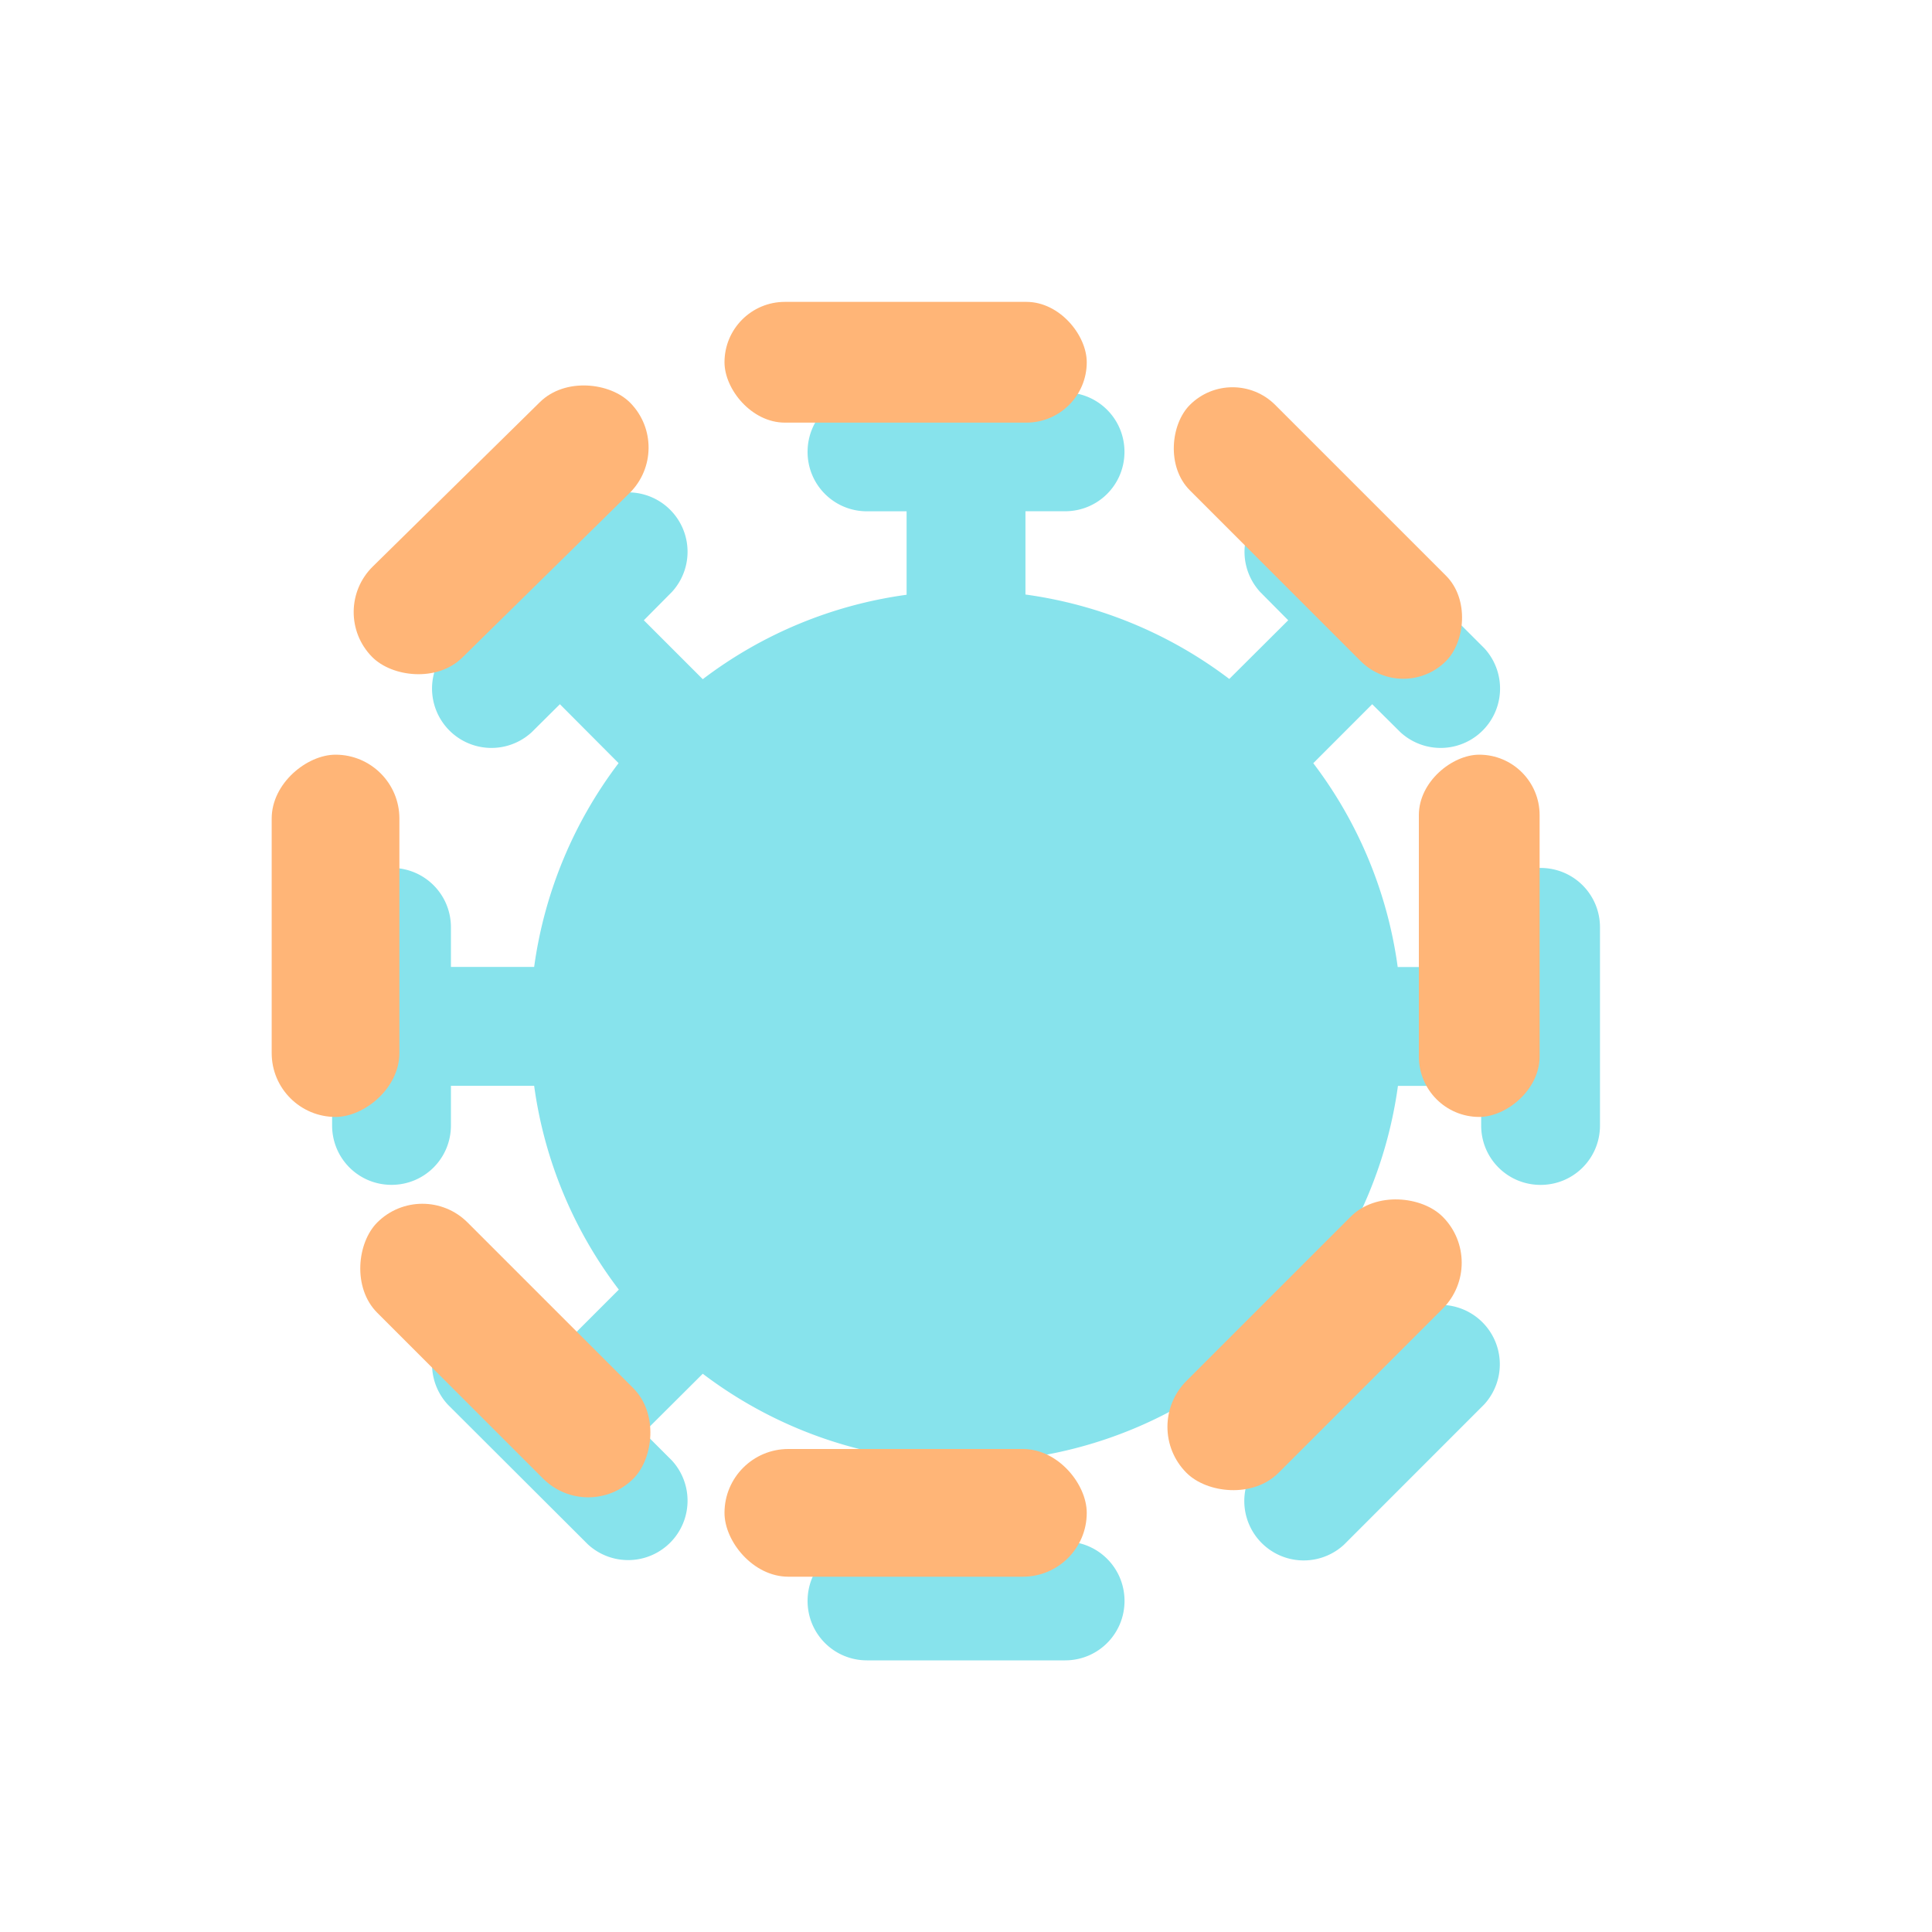 <svg width="40" height="40" fill="none" xmlns="http://www.w3.org/2000/svg"><g filter="url(#filter0_ii_3542_4568)"><path d="M16.72 8.105c0-.681.548-1.23 1.23-1.23h4.101c.682 0 1.23.549 1.23 1.23 0 .682-.548 1.23-1.23 1.23h-.82v1.724a8.998 8.998 0 014.22 1.748l1.22-1.215-.58-.585A1.23 1.23 0 0127.83 9.27l2.902 2.902a1.23 1.23 0 01-1.738 1.738l-.584-.58-1.22 1.221a8.97 8.97 0 011.748 4.22h1.728v-.82c0-.683.548-1.231 1.23-1.231.682 0 1.23.548 1.23 1.23v4.102c0 .682-.548 1.23-1.23 1.23-.682 0-1.23-.548-1.23-1.23v-.82h-1.723a8.998 8.998 0 01-1.748 4.219l1.215 1.22.579-.58a1.23 1.23 0 011.738 1.738l-2.902 2.903a1.23 1.23 0 01-1.738-1.738l.585-.585-1.22-1.22a8.97 8.97 0 01-4.22 1.748v1.728h.82c.682 0 1.23.549 1.23 1.23 0 .682-.548 1.231-1.23 1.231H17.95c-.682 0-1.23-.549-1.23-1.23 0-.682.548-1.23 1.23-1.23h.82V28.94a8.999 8.999 0 01-4.22-1.748l-1.22 1.215.58.58a1.23 1.23 0 01-1.738 1.738L9.27 27.829a1.23 1.23 0 011.738-1.738l.584.58 1.22-1.221a8.953 8.953 0 01-1.753-4.22H9.336v.82c0 .683-.548 1.231-1.23 1.231-.682 0-1.23-.548-1.23-1.23v-4.102c0-.682.548-1.23 1.23-1.23.682 0 1.23.548 1.23 1.23v.82h1.723a9 9 0 011.748-4.219l-1.215-1.22-.584.58a1.23 1.23 0 01-1.738-1.738l2.902-2.903a1.23 1.23 0 011.738 1.738l-.58.585 1.22 1.22a8.97 8.97 0 014.22-1.748V9.336h-.82c-.682 0-1.23-.549-1.23-1.23z" fill="#87E3EC"/></g><g filter="url(#filter1_i_3542_4568)"><rect x="16.25" y="6.875" width="7.5" height="2.5" rx="1.25" fill="#FFB577"/></g><g filter="url(#filter2_i_3542_4568)"><rect x="8.025" y="13.282" width="7.5" height="2.644" rx="1.322" transform="rotate(-44.53 8.025 13.282)" fill="#FFB577"/></g><g filter="url(#filter3_i_3542_4568)"><rect x="6.875" y="23.75" width="7.5" height="2.644" rx="1.322" transform="rotate(-90 6.875 23.75)" fill="#FFB577"/></g><g filter="url(#filter4_i_3542_4568)"><rect x="13.429" y="32.173" width="7.5" height="2.644" rx="1.322" transform="rotate(-135 13.429 32.173)" fill="#FFB577"/></g><g filter="url(#filter5_i_3542_4568)"><rect x="23.75" y="33.269" width="7.5" height="2.644" rx="1.322" transform="rotate(180 23.75 33.269)" fill="#FFB577"/></g><g filter="url(#filter6_i_3542_4568)"><rect x="30.304" y="15.196" width="7.5" height="2.5" rx="1.25" transform="rotate(-135 30.304 15.196)" fill="#FFB577"/></g><g filter="url(#filter7_i_3542_4568)"><rect x="33.126" y="16.25" width="7.5" height="2.5" rx="1.25" transform="rotate(90 33.126 16.25)" fill="#FFB577"/></g><g filter="url(#filter8_i_3542_4568)"><rect x="32.071" y="26.768" width="7.5" height="2.694" rx="1.347" transform="rotate(135 32.071 26.768)" fill="#FFB577"/></g><defs><filter id="filter0_ii_3542_4568" x="6.875" y="5.625" width="26.25" height="30" filterUnits="userSpaceOnUse" color-interpolation-filters="sRGB"><feFlood flood-opacity="0" result="BackgroundImageFix"/><feBlend in="SourceGraphic" in2="BackgroundImageFix" result="shape"/><feColorMatrix in="SourceAlpha" values="0 0 0 0 0 0 0 0 0 0 0 0 0 0 0 0 0 0 127 0" result="hardAlpha"/><feOffset dy="2.5"/><feGaussianBlur stdDeviation="5"/><feComposite in2="hardAlpha" operator="arithmetic" k2="-1" k3="1"/><feColorMatrix values="0 0 0 0 1 0 0 0 0 1 0 0 0 0 1 0 0 0 0.24 0"/><feBlend in2="shape" result="effect1_innerShadow_3542_4568"/><feColorMatrix in="SourceAlpha" values="0 0 0 0 0 0 0 0 0 0 0 0 0 0 0 0 0 0 127 0" result="hardAlpha"/><feOffset dy="-1.25"/><feGaussianBlur stdDeviation="1.25"/><feComposite in2="hardAlpha" operator="arithmetic" k2="-1" k3="1"/><feColorMatrix values="0 0 0 0 0 0 0 0 0 0.475 0 0 0 0 0.522 0 0 0 1 0"/><feBlend in2="effect1_innerShadow_3542_4568" result="effect2_innerShadow_3542_4568"/></filter><filter id="filter1_i_3542_4568" x="15.313" y="6.25" width="8.438" height="3.125" filterUnits="userSpaceOnUse" color-interpolation-filters="sRGB"><feFlood flood-opacity="0" result="BackgroundImageFix"/><feBlend in="SourceGraphic" in2="BackgroundImageFix" result="shape"/><feColorMatrix in="SourceAlpha" values="0 0 0 0 0 0 0 0 0 0 0 0 0 0 0 0 0 0 127 0" result="hardAlpha"/><feOffset dx="-1.25" dy="-.625"/><feGaussianBlur stdDeviation=".469"/><feComposite in2="hardAlpha" operator="arithmetic" k2="-1" k3="1"/><feColorMatrix values="0 0 0 0 0.867 0 0 0 0 0.396 0 0 0 0 0 0 0 0 1 0"/><feBlend in2="shape" result="effect1_innerShadow_3542_4568"/></filter><filter id="filter2_i_3542_4568" x="7.635" y="7.945" width="7.043" height="6.674" filterUnits="userSpaceOnUse" color-interpolation-filters="sRGB"><feFlood flood-opacity="0" result="BackgroundImageFix"/><feBlend in="SourceGraphic" in2="BackgroundImageFix" result="shape"/><feColorMatrix in="SourceAlpha" values="0 0 0 0 0 0 0 0 0 0 0 0 0 0 0 0 0 0 127 0" result="hardAlpha"/><feOffset dx="-1.25" dy="-.625"/><feGaussianBlur stdDeviation=".469"/><feComposite in2="hardAlpha" operator="arithmetic" k2="-1" k3="1"/><feColorMatrix values="0 0 0 0 0.867 0 0 0 0 0.396 0 0 0 0 0 0 0 0 1 0"/><feBlend in2="shape" result="effect1_innerShadow_3542_4568"/></filter><filter id="filter3_i_3542_4568" x="5.938" y="15.625" width="3.582" height="8.125" filterUnits="userSpaceOnUse" color-interpolation-filters="sRGB"><feFlood flood-opacity="0" result="BackgroundImageFix"/><feBlend in="SourceGraphic" in2="BackgroundImageFix" result="shape"/><feColorMatrix in="SourceAlpha" values="0 0 0 0 0 0 0 0 0 0 0 0 0 0 0 0 0 0 127 0" result="hardAlpha"/><feOffset dx="-1.25" dy="-.625"/><feGaussianBlur stdDeviation=".469"/><feComposite in2="hardAlpha" operator="arithmetic" k2="-1" k3="1"/><feColorMatrix values="0 0 0 0 0.867 0 0 0 0 0.396 0 0 0 0 0 0 0 0 1 0"/><feBlend in2="shape" result="effect1_innerShadow_3542_4568"/></filter><filter id="filter4_i_3542_4568" x="7.735" y="24.923" width="7.015" height="6.703" filterUnits="userSpaceOnUse" color-interpolation-filters="sRGB"><feFlood flood-opacity="0" result="BackgroundImageFix"/><feBlend in="SourceGraphic" in2="BackgroundImageFix" result="shape"/><feColorMatrix in="SourceAlpha" values="0 0 0 0 0 0 0 0 0 0 0 0 0 0 0 0 0 0 127 0" result="hardAlpha"/><feOffset dx="-1.25" dy="-.625"/><feGaussianBlur stdDeviation=".469"/><feComposite in2="hardAlpha" operator="arithmetic" k2="-1" k3="1"/><feColorMatrix values="0 0 0 0 0.867 0 0 0 0 0.396 0 0 0 0 0 0 0 0 1 0"/><feBlend in2="shape" result="effect1_innerShadow_3542_4568"/></filter><filter id="filter5_i_3542_4568" x="15.313" y="30" width="8.438" height="3.269" filterUnits="userSpaceOnUse" color-interpolation-filters="sRGB"><feFlood flood-opacity="0" result="BackgroundImageFix"/><feBlend in="SourceGraphic" in2="BackgroundImageFix" result="shape"/><feColorMatrix in="SourceAlpha" values="0 0 0 0 0 0 0 0 0 0 0 0 0 0 0 0 0 0 127 0" result="hardAlpha"/><feOffset dx="-1.25" dy="-.625"/><feGaussianBlur stdDeviation=".469"/><feComposite in2="hardAlpha" operator="arithmetic" k2="-1" k3="1"/><feColorMatrix values="0 0 0 0 0.867 0 0 0 0 0.396 0 0 0 0 0 0 0 0 1 0"/><feBlend in2="shape" result="effect1_innerShadow_3542_4568"/></filter><filter id="filter6_i_3542_4568" x="24.581" y="8.018" width="6.973" height="6.661" filterUnits="userSpaceOnUse" color-interpolation-filters="sRGB"><feFlood flood-opacity="0" result="BackgroundImageFix"/><feBlend in="SourceGraphic" in2="BackgroundImageFix" result="shape"/><feColorMatrix in="SourceAlpha" values="0 0 0 0 0 0 0 0 0 0 0 0 0 0 0 0 0 0 127 0" result="hardAlpha"/><feOffset dx="-1.25" dy="-.625"/><feGaussianBlur stdDeviation=".469"/><feComposite in2="hardAlpha" operator="arithmetic" k2="-1" k3="1"/><feColorMatrix values="0 0 0 0 0.867 0 0 0 0 0.396 0 0 0 0 0 0 0 0 1 0"/><feBlend in2="shape" result="effect1_innerShadow_3542_4568"/></filter><filter id="filter7_i_3542_4568" x="29.688" y="15.625" width="3.438" height="8.125" filterUnits="userSpaceOnUse" color-interpolation-filters="sRGB"><feFlood flood-opacity="0" result="BackgroundImageFix"/><feBlend in="SourceGraphic" in2="BackgroundImageFix" result="shape"/><feColorMatrix in="SourceAlpha" values="0 0 0 0 0 0 0 0 0 0 0 0 0 0 0 0 0 0 127 0" result="hardAlpha"/><feOffset dx="-1.25" dy="-.625"/><feGaussianBlur stdDeviation=".469"/><feComposite in2="hardAlpha" operator="arithmetic" k2="-1" k3="1"/><feColorMatrix values="0 0 0 0 0.867 0 0 0 0 0.396 0 0 0 0 0 0 0 0 1 0"/><feBlend in2="shape" result="effect1_innerShadow_3542_4568"/></filter><filter id="filter8_i_3542_4568" x="24.483" y="24.795" width="7.03" height="6.718" filterUnits="userSpaceOnUse" color-interpolation-filters="sRGB"><feFlood flood-opacity="0" result="BackgroundImageFix"/><feBlend in="SourceGraphic" in2="BackgroundImageFix" result="shape"/><feColorMatrix in="SourceAlpha" values="0 0 0 0 0 0 0 0 0 0 0 0 0 0 0 0 0 0 127 0" result="hardAlpha"/><feOffset dx="-1.25" dy="-.625"/><feGaussianBlur stdDeviation=".469"/><feComposite in2="hardAlpha" operator="arithmetic" k2="-1" k3="1"/><feColorMatrix values="0 0 0 0 0.867 0 0 0 0 0.396 0 0 0 0 0 0 0 0 1 0"/><feBlend in2="shape" result="effect1_innerShadow_3542_4568"/></filter></defs></svg>